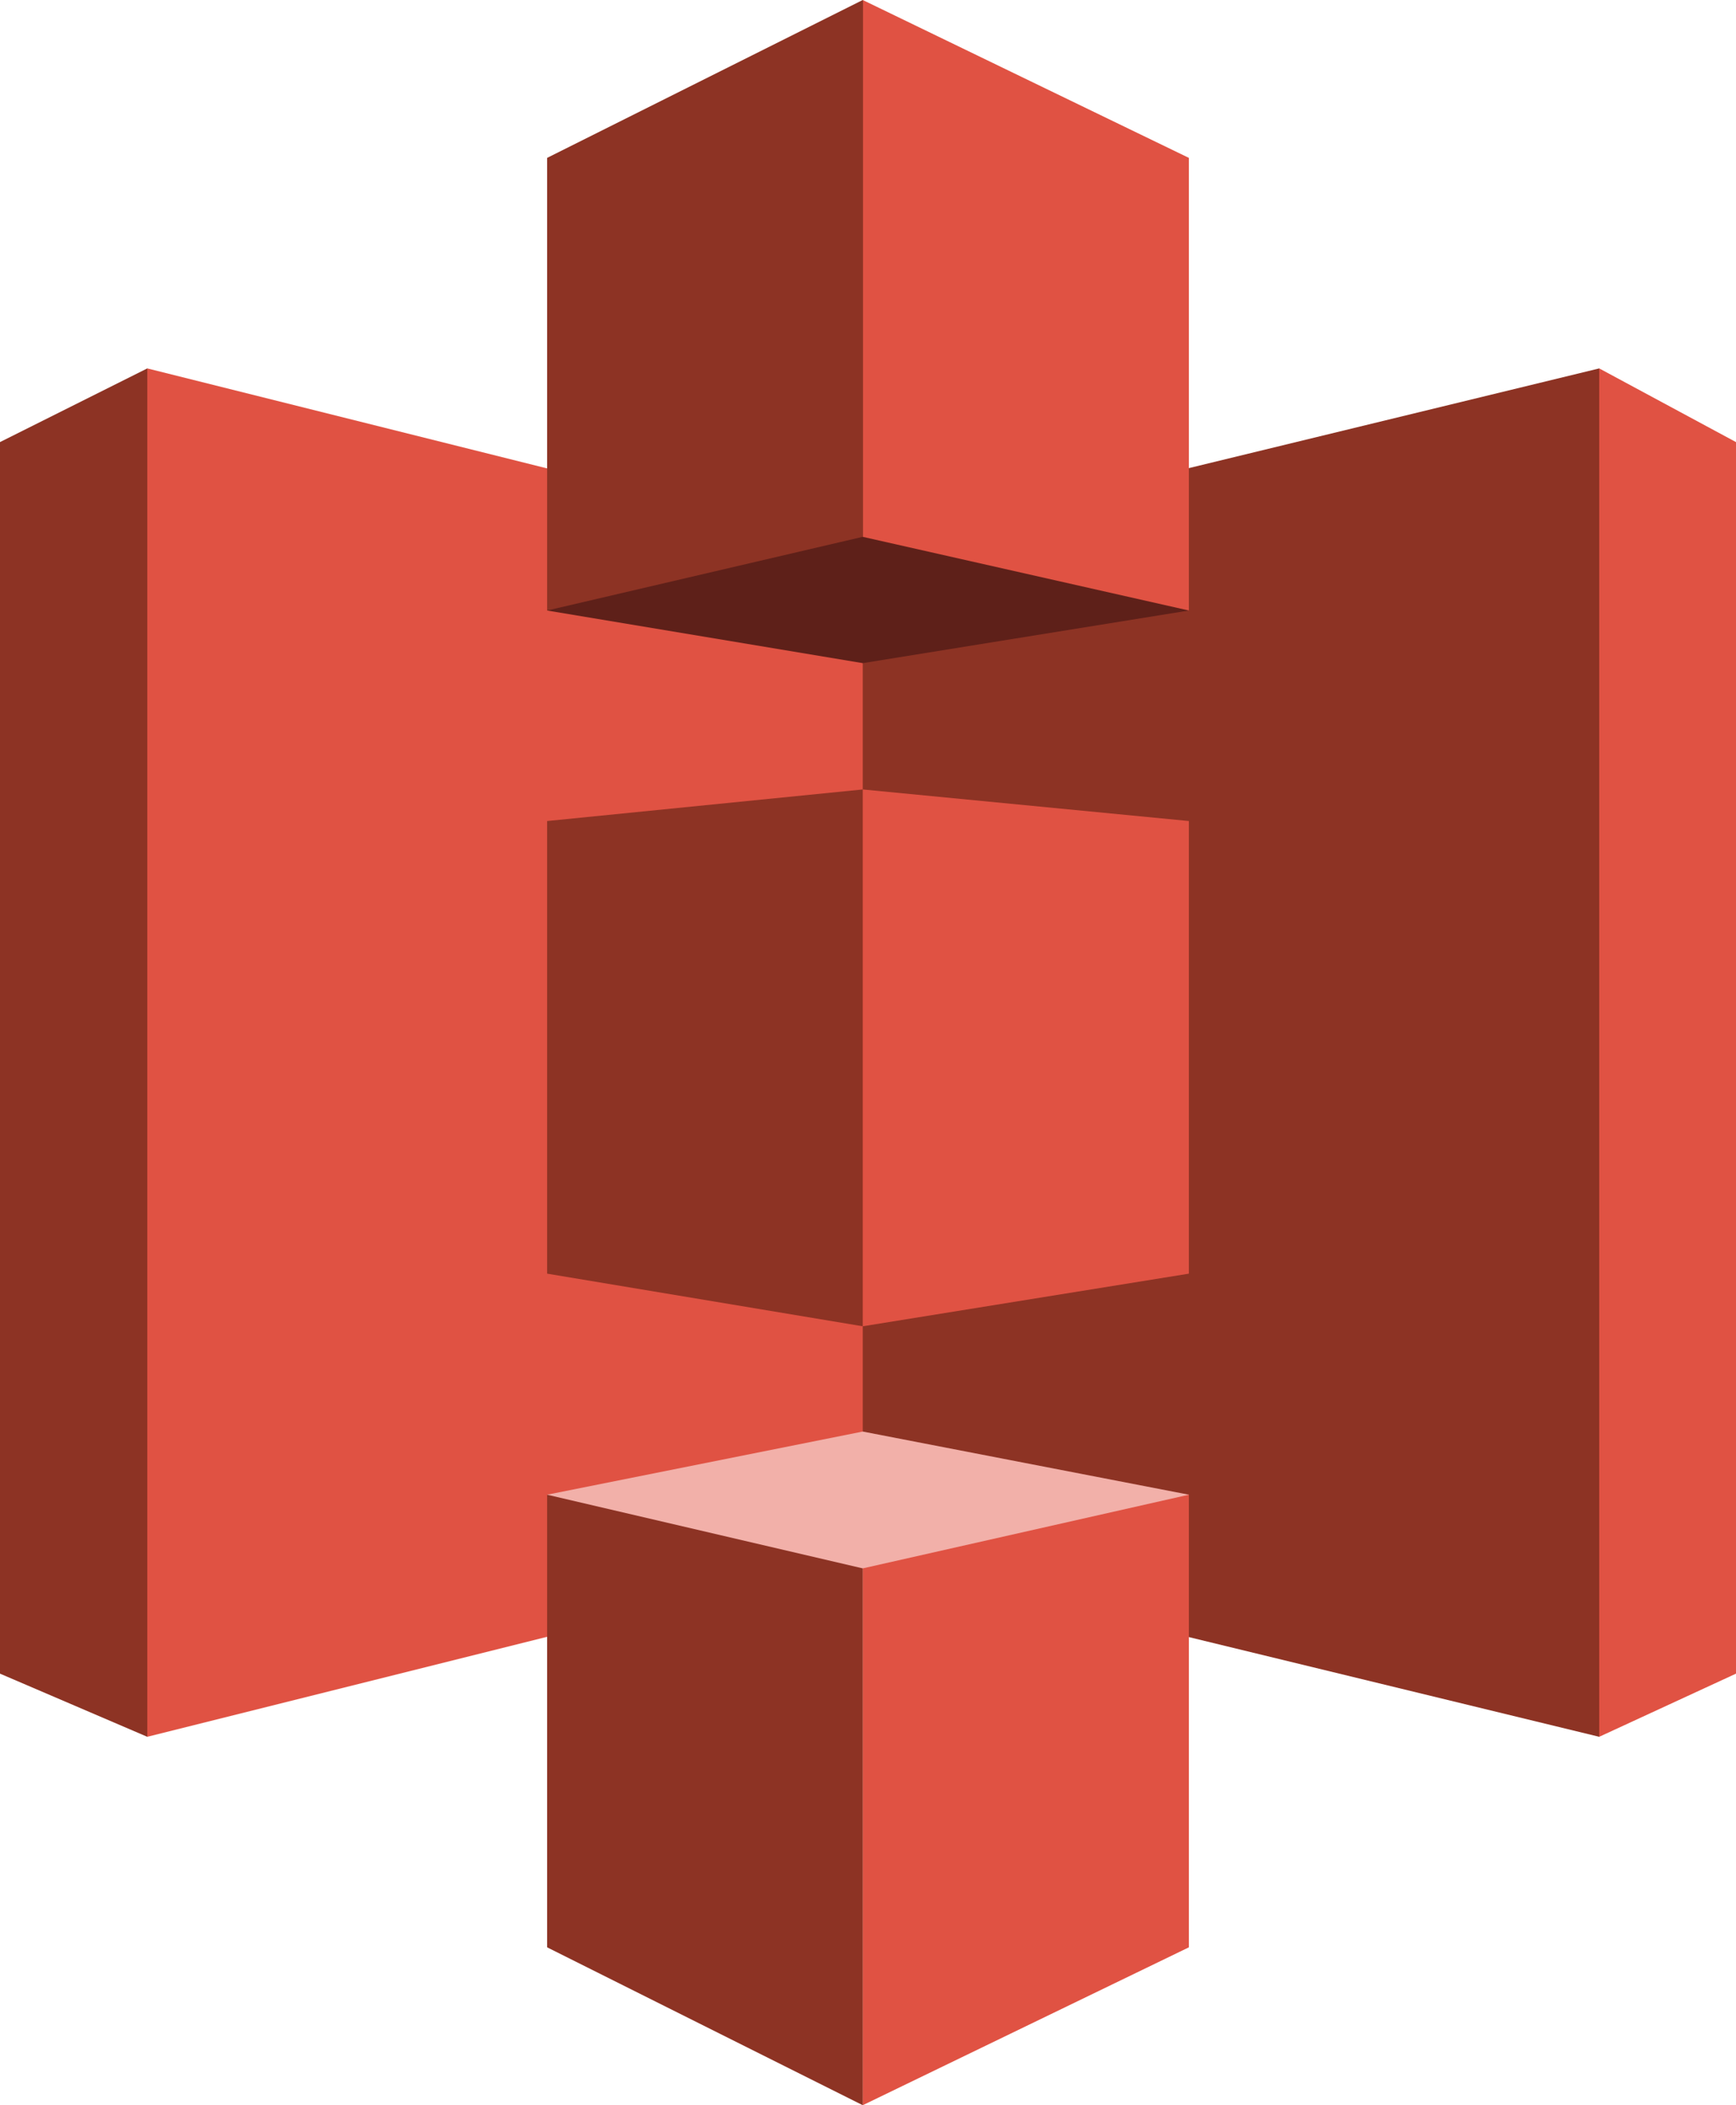 <?xml version="1.0" encoding="utf-8"?>
<!-- Generator: Adobe Illustrator 22.1.0, SVG Export Plug-In . SVG Version: 6.00 Build 0)  -->
<svg version="1.1" id="Layer_1" xmlns="http://www.w3.org/2000/svg" xmlns:xlink="http://www.w3.org/1999/xlink" x="0px" y="0px"
	 viewBox="0 0 16.5 20" style="enable-background:new 0 0 16.5 20;" xml:space="preserve">
<style type="text/css">
	.st0{fill:#8D3324;}
	.st1{fill:#E05243;}
	.st2{fill:#5E2019;}
	.st3{fill:#F2B0A9;}
</style>
<g>
	<polygon class="st0" points="1.4,3.5 0,4.2 0,15.9 1.4,16.5 4.6,10 	"/>
	<polygon class="st1" points="8.2,14.8 1.4,16.5 1.4,3.5 8.2,5.2 11.6,10 	"/>
	<polygon class="st0" points="8.2,14.8 15.2,16.5 16.4,10.1 15.2,3.5 8.2,5.2 	"/>
	<polygon class="st1" points="15.2,3.5 16.5,4.2 16.5,15.9 15.2,16.5 	"/>
	<polygon class="st0" points="5.2,12.1 8.2,12.6 10.6,10 8.2,7.5 5.2,7.8 	"/>
	<polygon class="st2" points="11.3,5.8 8.2,6.3 5.2,5.8 8.2,0 	"/>
	<polygon class="st3" points="11.3,14.2 8.2,13.6 5.2,14.2 8.2,20 	"/>
	<polygon class="st1" points="11.3,5.8 8.2,5.1 8.2,0 11.3,1.5 	"/>
	<polygon class="st0" points="5.2,5.8 8.2,5.1 8.2,0 5.2,1.5 	"/>
	<polygon class="st1" points="8.2,20 11.3,18.5 11.3,14.2 8.2,14.9 	"/>
	<polygon class="st0" points="8.2,20 5.2,18.5 5.2,14.2 8.2,14.9 	"/>
	<polygon class="st1" points="11.3,12.1 8.2,12.6 8.2,7.5 11.3,7.8 	"/>
</g>
</svg>
